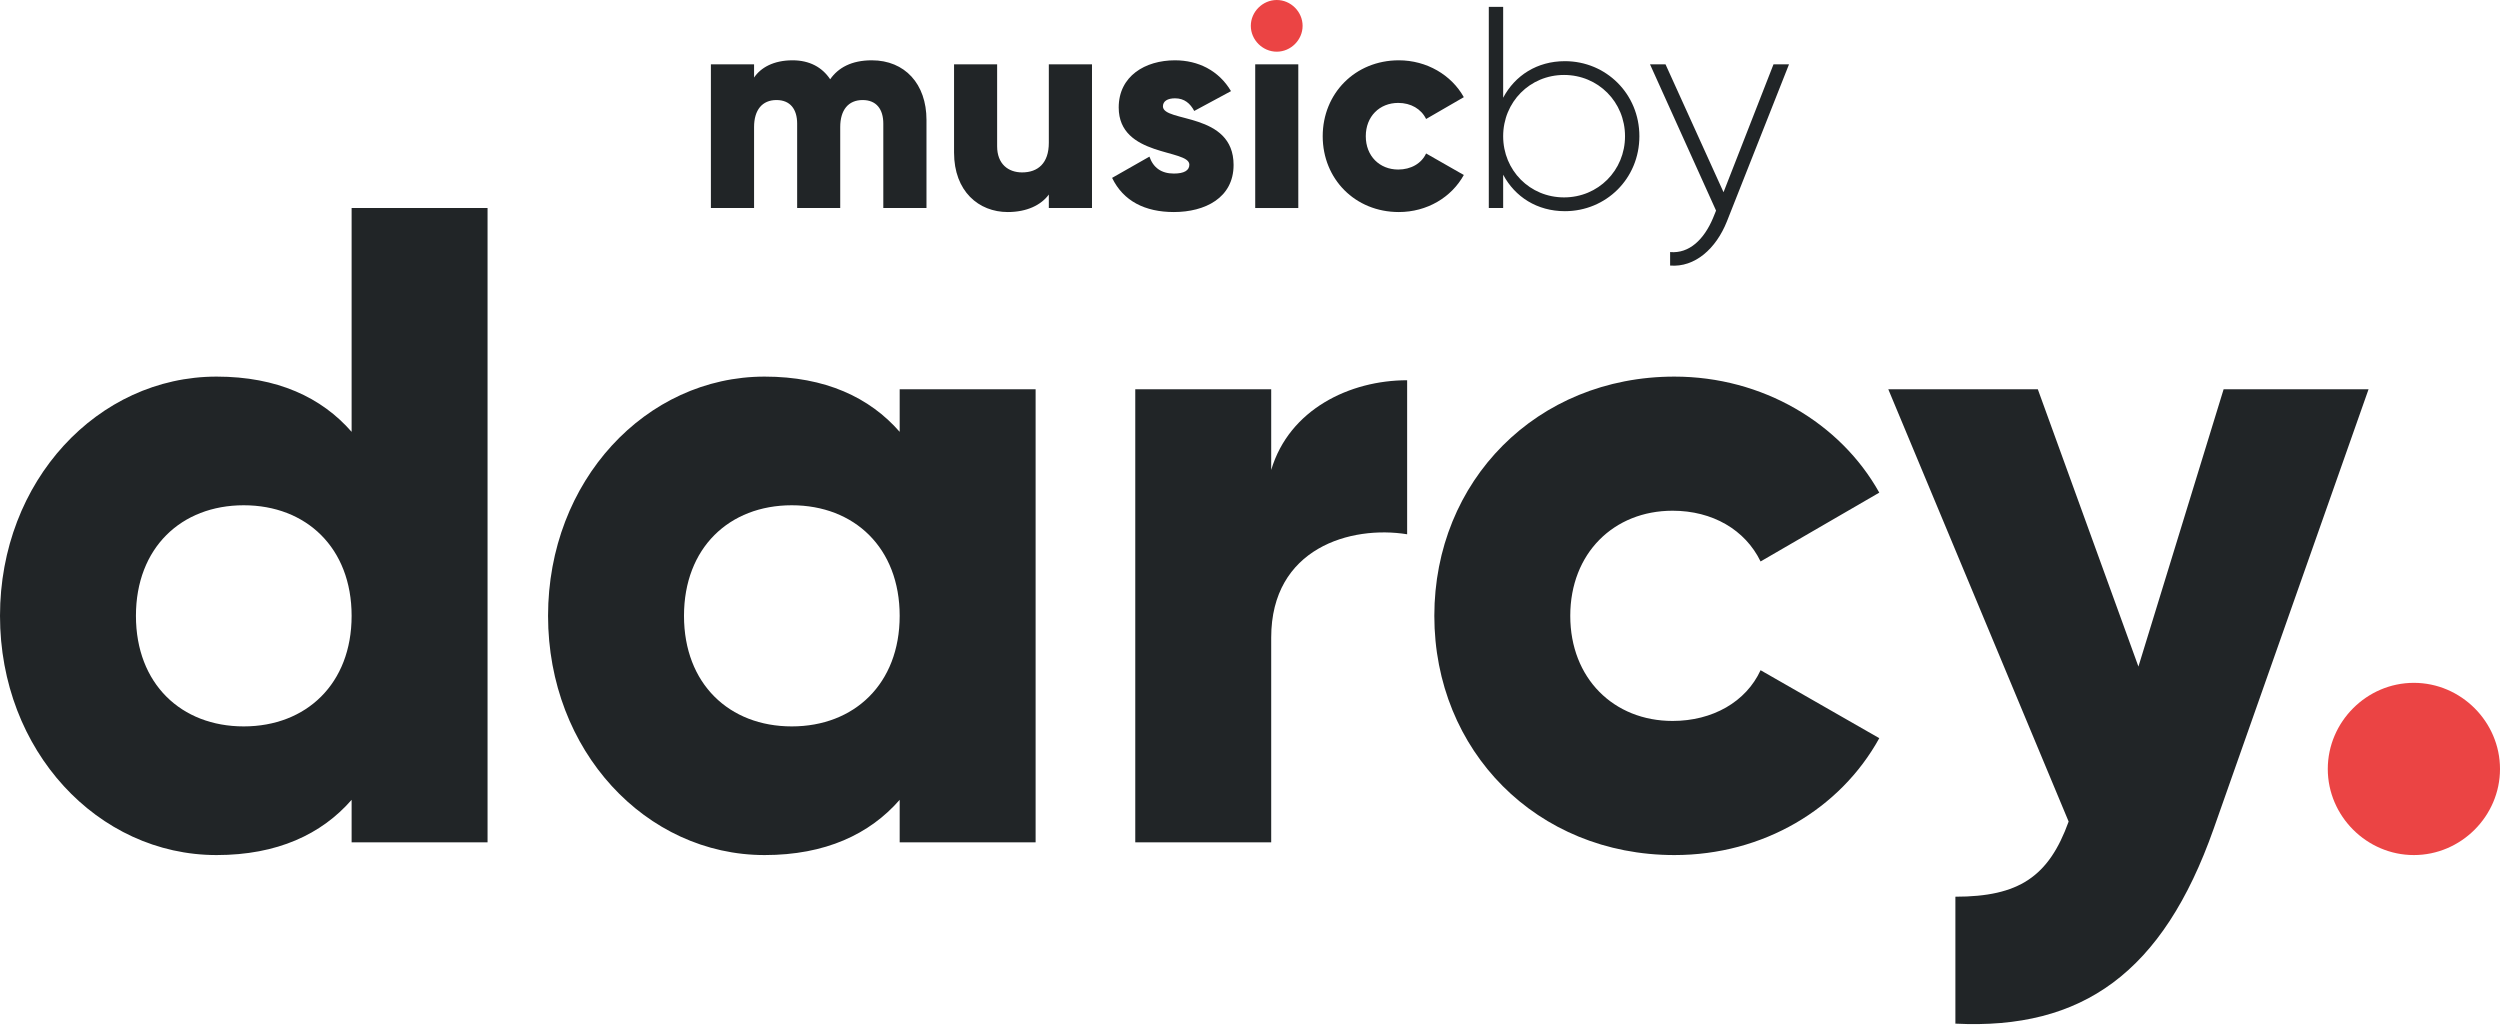 <?xml version="1.0" encoding="UTF-8"?>
<svg width="1300px" height="533px" viewBox="0 0 1300 533" version="1.1" xmlns="http://www.w3.org/2000/svg" xmlns:xlink="http://www.w3.org/1999/xlink">
    <!-- Generator: Sketch 51.3 (57544) - http://www.bohemiancoding.com/sketch -->
    <title>logo-trimmed</title>
    <desc>Created with Sketch.</desc>
    <defs></defs>
    <g id="Logos-v2" stroke="none" stroke-width="1" fill="none" fill-rule="evenodd">
        <g id="logo-musicbydarcy" transform="translate(-100, -484)" fill-rule="nonzero">
            <g id="logo-trimmed" transform="translate(100, 484)">
                <g id="darcy." transform="translate(0, 108)">
                    <path d="M182.841,0.172 L182.841,116.557 C167.26,98.686 144.212,87.834 112.602,87.834 C50.875,87.834 0,142.044 0,212.234 C0,282.423 50.875,336.633 112.602,336.633 C144.212,336.633 167.26,325.781 182.841,307.91 L182.841,330.013 L253.529,330.013 L253.529,0.172 L182.841,0.172 Z M126.739,269.729 C94.233,269.729 70.687,247.577 70.687,212.234 C70.687,176.89 94.233,154.738 126.739,154.738 C159.246,154.738 182.841,176.89 182.841,212.234 C182.841,247.577 159.246,269.729 126.739,269.729 Z" id="Shape" fill="#212527"></path>
                    <path d="M467.831,94.405 L467.831,116.557 C452.25,98.686 429.152,87.834 397.591,87.834 C335.864,87.834 284.989,142.044 284.989,212.234 C284.989,282.423 335.864,336.633 397.591,336.633 C429.152,336.633 452.25,325.781 467.831,307.91 L467.831,330.013 L538.518,330.013 L538.518,94.405 L467.831,94.405 Z M411.729,269.729 C379.223,269.729 355.677,247.577 355.677,212.234 C355.677,176.89 379.223,154.738 411.729,154.738 C444.235,154.738 467.831,176.89 467.831,212.234 C467.831,247.577 444.235,269.729 411.729,269.729 Z" id="Shape" fill="#212527"></path>
                    <path d="M661.026,136.369 L661.026,94.405 L590.339,94.405 L590.339,330.013 L661.026,330.013 L661.026,223.534 C661.026,176.89 702.493,165.092 731.714,169.821 L731.714,89.725 C701.995,89.725 670.435,104.809 661.026,136.369 Z" id="Shape" fill="#212527"></path>
                    <path d="M870.699,336.633 C916.895,336.633 956.967,312.59 977.228,275.852 L915.501,240.509 C907.934,256.986 890.511,266.892 869.753,266.892 C839.138,266.892 816.538,244.74 816.538,212.234 C816.538,179.727 839.138,157.575 869.753,157.575 C890.511,157.575 907.486,167.482 915.501,183.959 L977.228,148.167 C956.967,111.877 916.397,87.834 870.699,87.834 C799.066,87.834 745.851,142.044 745.851,212.234 C745.851,282.423 799.066,336.633 870.699,336.633 Z" id="Shape" fill="#212527"></path>
                    <path d="M1156.286,94.405 L1111.982,238.617 L1059.663,94.405 L981.907,94.405 L1075.692,319.21 C1065.338,347.933 1049.757,358.288 1016.803,358.288 L1016.803,424.296 C1082.761,427.581 1124.675,397.912 1151.109,322.944 L1231.652,94.405 L1156.286,94.405 Z" id="Shape" fill="#212527"></path>
                    <path d="M1255.198,336.633 C1279.74,336.633 1300,316.373 1300,291.881 C1300,267.34 1279.74,247.079 1255.198,247.079 C1230.706,247.079 1210.446,267.34 1210.446,291.881 C1210.446,316.373 1230.706,336.633 1255.198,336.633 Z" id="Shape" fill="#EB4444"></path>
                </g>
                <g id="musicby" transform="translate(369, 0)">
                    <path d="M553.221,33.452 L527.236,99.958 L497.069,33.452 L489.005,33.452 L523.353,109.516 L521.71,113.548 C517.081,124.45 509.464,131.966 499.459,131.07 L499.459,138.089 C512.302,139.135 523.353,129.378 529.028,115.041 L561.285,33.452 L553.221,33.452 Z" id="Shape" fill="#212527"></path>
                    <path d="M444.751,31.809 C430.265,31.809 418.766,39.276 412.643,50.825 L412.643,3.584 L405.176,3.584 L405.176,108.172 L412.643,108.172 L412.643,90.848 C418.766,102.347 430.265,109.814 444.751,109.814 C466.106,109.814 483.479,92.939 483.479,70.837 C483.479,48.734 466.106,31.809 444.751,31.809 Z M444.303,102.646 C426.531,102.646 412.643,88.608 412.643,70.837 C412.643,53.065 426.531,38.978 444.303,38.978 C462.074,38.978 476.012,53.065 476.012,70.837 C476.012,88.608 462.074,102.646 444.303,102.646 Z" id="Shape" fill="#212527"></path>
                    <path d="M358.383,110.262 C373.018,110.262 385.762,102.646 392.183,90.998 L372.57,79.797 C370.181,85.024 364.655,88.16 358.084,88.16 C348.377,88.16 341.209,81.141 341.209,70.837 C341.209,60.532 348.377,53.513 358.084,53.513 C364.655,53.513 370.031,56.649 372.57,61.876 L392.183,50.527 C385.762,38.978 372.869,31.361 358.383,31.361 C335.683,31.361 318.808,48.585 318.808,70.837 C318.808,93.088 335.683,110.262 358.383,110.262 Z" id="Shape" fill="#212527"></path>
                    <polygon id="Shape" fill="#212527" points="283.713 108.172 306.114 108.172 306.114 33.452 283.713 33.452"></polygon>
                    <path d="M294.913,26.881 C302.231,26.881 308.354,20.758 308.354,13.441 C308.354,6.123 302.231,0 294.913,0 C287.596,0 281.423,6.123 281.423,13.441 C281.423,20.758 287.596,26.881 294.913,26.881 Z" id="Shape" fill="#EB4444"></path>
                    <path d="M235.725,55.305 C235.725,52.617 238.115,51.124 241.998,51.124 C246.926,51.124 249.913,53.812 252.003,57.695 L271.119,47.39 C264.846,36.738 254.094,31.361 241.998,31.361 C226.466,31.361 212.727,39.575 212.727,55.903 C212.727,81.738 249.464,77.408 249.464,85.621 C249.464,88.608 246.776,90.251 241.4,90.251 C234.829,90.251 230.648,87.115 228.706,81.44 L209.292,92.491 C215.116,104.587 226.466,110.262 241.4,110.262 C257.529,110.262 272.463,102.945 272.463,85.771 C272.463,58.143 235.725,63.818 235.725,55.305 Z" id="Shape" fill="#212527"></path>
                    <path d="M176.388,33.452 L176.388,74.271 C176.388,84.875 170.713,89.653 162.499,89.653 C155.331,89.653 149.507,85.323 149.507,76.064 L149.507,33.452 L127.106,33.452 L127.106,79.349 C127.106,99.51 139.949,110.262 155.032,110.262 C164.889,110.262 172.356,106.678 176.388,101.153 L176.388,108.172 L198.838,108.172 L198.838,33.452 L176.388,33.452 Z" id="Shape" fill="#212527"></path>
                    <path d="M84.345,31.361 C73.742,31.361 66.872,35.244 62.691,41.218 C58.509,34.945 51.938,31.361 43.127,31.361 C33.121,31.361 26.55,35.244 23.116,40.322 L23.116,33.452 L0.665,33.452 L0.665,108.172 L23.116,108.172 L23.116,66.058 C23.116,57.247 27.297,52.02 34.764,52.02 C41.932,52.02 45.517,56.799 45.517,64.266 L45.517,108.172 L67.917,108.172 L67.917,66.058 C67.917,57.247 72.099,52.02 79.566,52.02 C86.734,52.02 90.318,56.799 90.318,64.266 L90.318,108.172 L112.769,108.172 L112.769,62.324 C112.769,43.657 101.519,31.361 84.345,31.361 Z" id="Shape" fill="#212527"></path>
                </g>
            </g>
        </g>
    </g>
</svg>